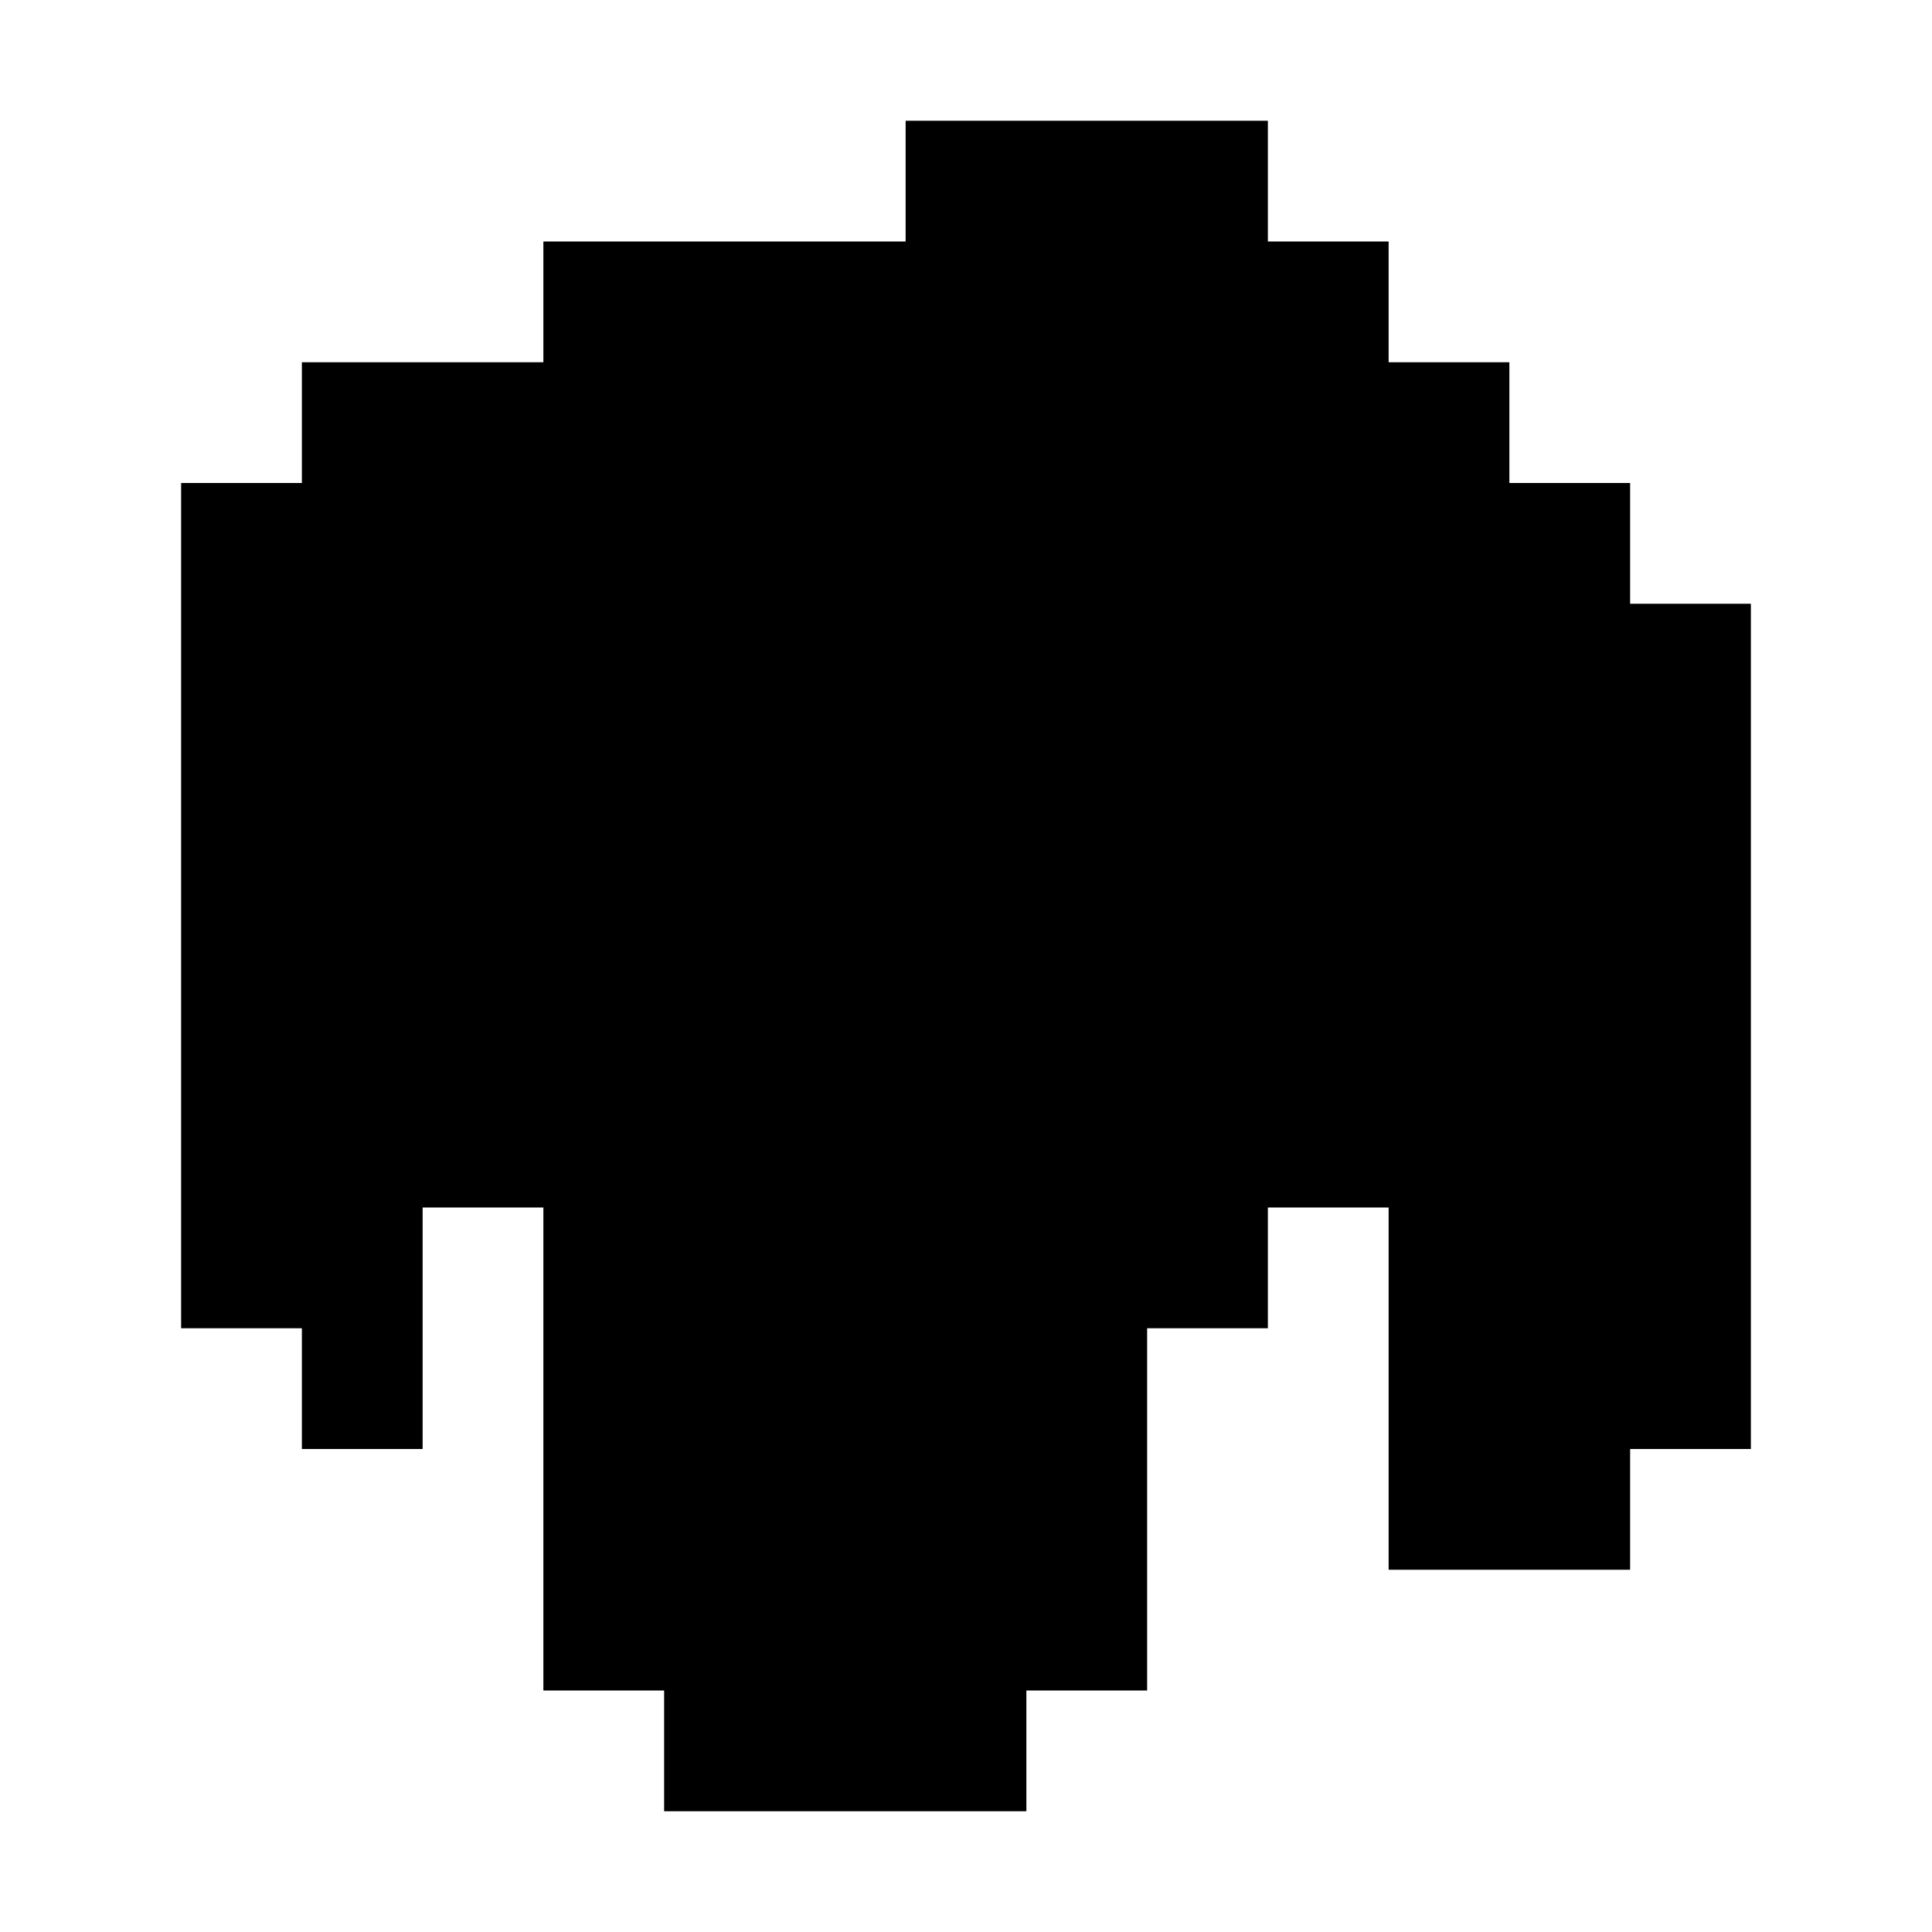 <svg xmlns="http://www.w3.org/2000/svg" width="213.333" height="213.333" preserveAspectRatio="xMidYMid meet" version="1.0" viewBox="0 0 160 160"><g fill="#000" stroke="none"><path d="M750 1450 l0 -50 -150 0 -150 0 0 -50 0 -50 -100 0 -100 0 0 -50 0 -50 -50 0 -50 0 0 -350 0 -350 50 0 50 0 0 -50 0 -50 50 0 50 0 0 100 0 100 50 0 50 0 0 -200 0 -200 50 0 50 0 0 -50 0 -50 150 0 150 0 0 50 0 50 50 0 50 0 0 150 0 150 50 0 50 0 0 50 0 50 50 0 50 0 0 -150 0 -150 100 0 100 0 0 50 0 50 50 0 50 0 0 350 0 350 -50 0 -50 0 0 50 0 50 -50 0 -50 0 0 50 0 50 -50 0 -50 0 0 50 0 50 -50 0 -50 0 0 50 0 50 -150 0 -150 0 0 -50z" transform="translate(0,160) scale(0.1,-0.1)"/></g></svg>